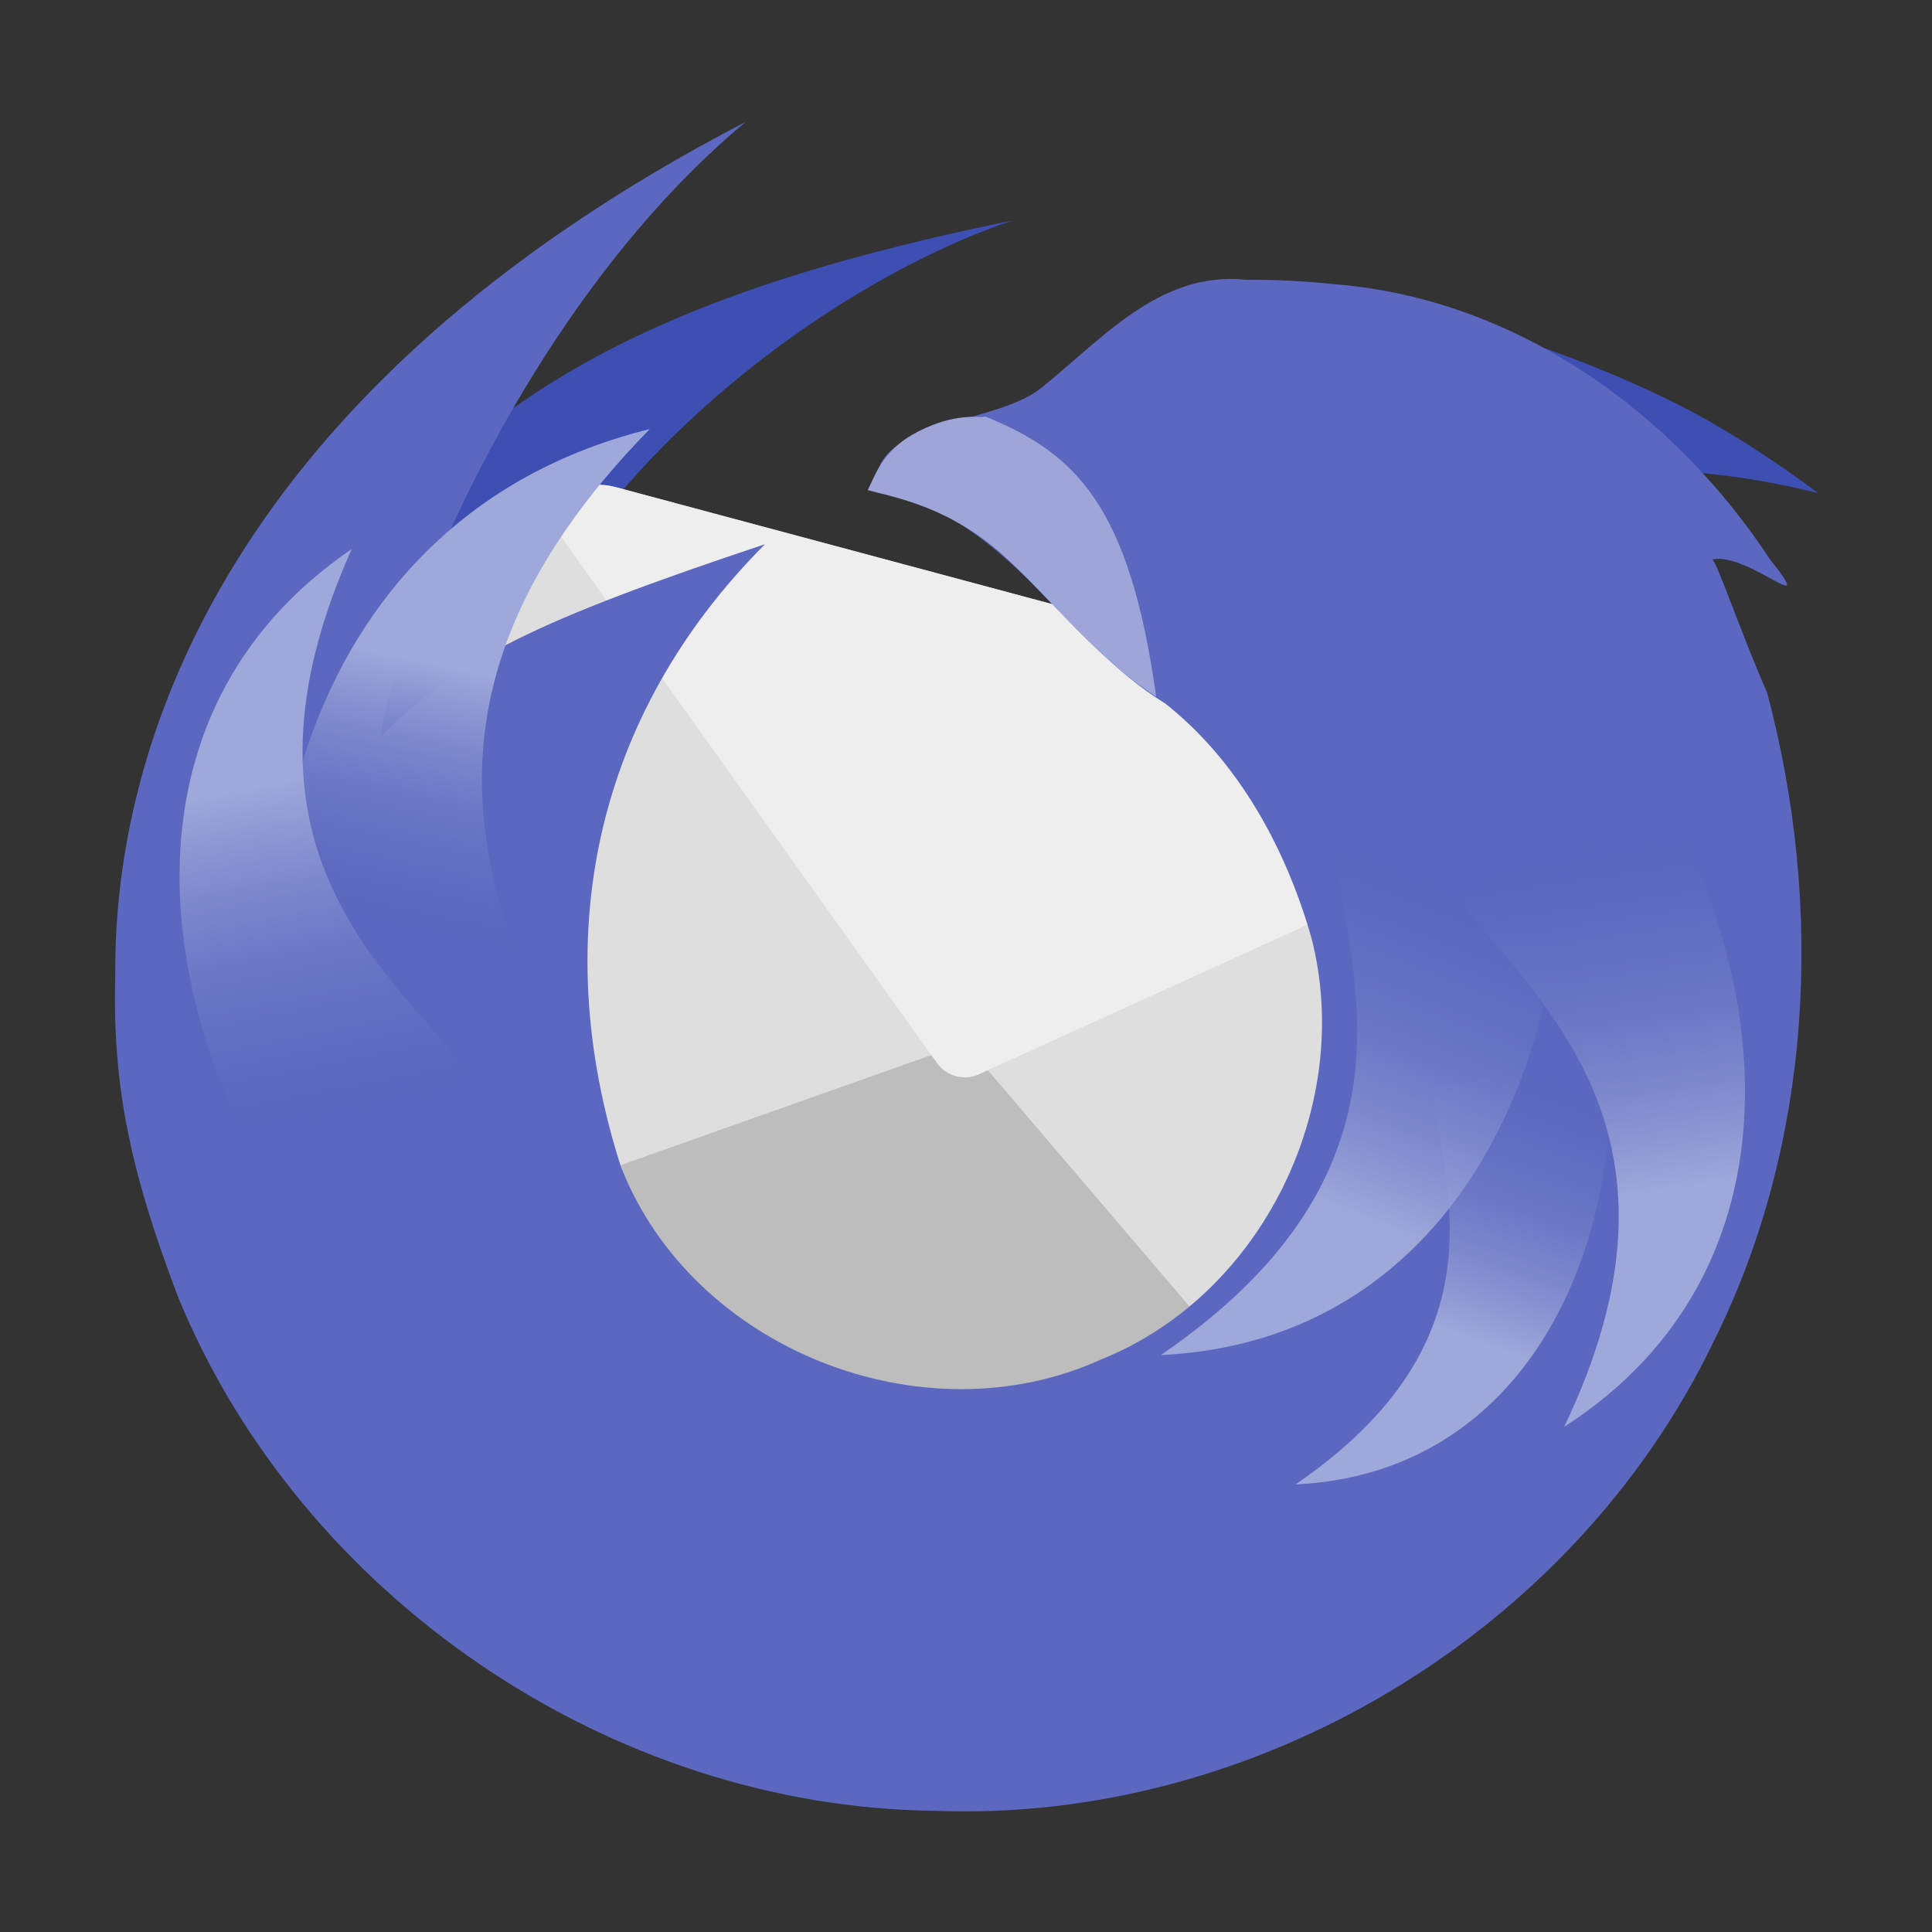 <?xml version="1.0" encoding="UTF-8" standalone="no"?>
<svg
   xmlns:dc="http://purl.org/dc/elements/1.1/"
   xmlns:cc="http://creativecommons.org/ns#"
   xmlns:rdf="http://www.w3.org/1999/02/22-rdf-syntax-ns#"
   xmlns:svg="http://www.w3.org/2000/svg"
   xmlns="http://www.w3.org/2000/svg"
   xmlns:sodipodi="http://sodipodi.sourceforge.net/DTD/sodipodi-0.dtd"
   xmlns:inkscape="http://www.inkscape.org/namespaces/inkscape"
   width="48"
   height="48"
   viewBox="0 0 48 48"
   version="1.1"
   id="svg56"
   sodipodi:docname="thunderbird.svg"
   inkscape:version="0.92.4 (5da689c313, 2019-01-14)">
  <rect x="0" y="0" width="48" height="48" fill="#333333" stroke="none"/>
  <sodipodi:namedview
     pagecolor="#ffffff"
     bordercolor="#666666"
     borderopacity="1"
     objecttolerance="10"
     gridtolerance="10"
     guidetolerance="10"
     inkscape:pageopacity="0"
     inkscape:pageshadow="2"
     inkscape:window-width="1280"
     inkscape:window-height="954"
     id="namedview58"
     showgrid="false"
     inkscape:zoom="3.6875"
     inkscape:cx="27.254237"
     inkscape:cy="32"
     inkscape:window-x="0"
     inkscape:window-y="0"
     inkscape:window-maximized="1"
     inkscape:current-layer="svg56" />
  <defs
     id="defs27">
    <linearGradient
       id="linear0"
       gradientUnits="userSpaceOnUse"
       x1="1330.908"
       y1="925.779"
       x2="1398.166"
       y2="1366.002"
       gradientTransform="matrix(0.021,0.004,0.004,-0.021,16.833,58.88)">
      <stop
         offset="0"
         style="stop-color:rgb(62.353%,65.882%,85.49%);stop-opacity:1;"
         id="stop2" />
      <stop
         offset="1"
         style="stop-color:rgb(36.078%,41.961%,75.294%);stop-opacity:0;"
         id="stop4" />
    </linearGradient>
    <linearGradient
       id="linear1"
       gradientUnits="userSpaceOnUse"
       x1="1330.908"
       y1="925.779"
       x2="1384.549"
       y2="1203.488"
       gradientTransform="matrix(-0.033,-5.82981e-4,-5.82981e-4,0.033,59.194,-7.758)">
      <stop
         offset="0"
         style="stop-color:rgb(62.353%,65.882%,85.49%);stop-opacity:1;"
         id="stop7" />
      <stop
         offset="1"
         style="stop-color:rgb(36.078%,41.961%,75.294%);stop-opacity:0;"
         id="stop9" />
    </linearGradient>
    <linearGradient
       id="linear2"
       gradientUnits="userSpaceOnUse"
       x1="1330.908"
       y1="925.779"
       x2="1398.166"
       y2="1366.002"
       gradientTransform="matrix(0.026,-0.008,-0.008,-0.026,28.968,74.706)">
      <stop
         offset="0"
         style="stop-color:rgb(62.353%,65.882%,85.49%);stop-opacity:1;"
         id="stop12" />
      <stop
         offset="1"
         style="stop-color:rgb(36.078%,41.961%,75.294%);stop-opacity:0;"
         id="stop14" />
    </linearGradient>
    <linearGradient
       id="linear3"
       gradientUnits="userSpaceOnUse"
       x1="1330.908"
       y1="925.779"
       x2="1398.166"
       y2="1366.002"
       gradientTransform="matrix(0.026,0.006,0.006,-0.026,4.947,56.818)">
      <stop
         offset="0"
         style="stop-color:rgb(62.353%,65.882%,85.49%);stop-opacity:1;"
         id="stop17" />
      <stop
         offset="1"
         style="stop-color:rgb(36.078%,41.961%,75.294%);stop-opacity:0;"
         id="stop19" />
    </linearGradient>
    <linearGradient
       id="linear4"
       gradientUnits="userSpaceOnUse"
       x1="1330.908"
       y1="925.779"
       x2="1398.166"
       y2="1366.002"
       gradientTransform="matrix(-0.025,0.009,0.009,0.025,33.896,-9.34)">
      <stop
         offset="0"
         style="stop-color:rgb(62.353%,65.882%,85.49%);stop-opacity:1;"
         id="stop22" />
      <stop
         offset="1"
         style="stop-color:rgb(36.078%,41.961%,75.294%);stop-opacity:0;"
         id="stop24" />
    </linearGradient>
  </defs>
  <g
     id="surface1"
     transform="matrix(0.721,0,0,0.721,0.882,0.76)">
    <path
       style="fill:#3d4fb3;fill-opacity:1;fill-rule:nonzero;stroke:none"
       d="M 33.668,6.543 C 19.176,9.508 10.406,14.23 6.613,28.281 c 4.582,-5.508 2.883,2.355 9.641,2.355 -3.969,-9.922 8.375,-21.039 17.414,-24.094 z m 0,0"
       id="path29"
       inkscape:connector-curvature="0" />
    <path
       style="fill:#bdbdbd;fill-opacity:1;fill-rule:nonzero;stroke:none"
       d="m 19.992,15.734 32.031,8.582 c 1.262,0.336 2.012,1.637 1.676,2.898 l -6.133,22.883 c -0.34,1.262 -1.637,2.012 -2.902,1.672 L 12.633,43.188 C 11.371,42.852 10.621,41.551 10.957,40.289 L 17.09,17.406 c 0.34,-1.262 1.637,-2.012 2.902,-1.672 z m 0,0"
       id="path31"
       inkscape:connector-curvature="0" />
    <path
       style="fill:#dedede;fill-opacity:1;fill-rule:nonzero;stroke:none"
       d="m 18.281,15.918 c -0.566,0.297 -1.012,0.82 -1.191,1.488 l -6.133,22.883 c -0.184,0.695 -0.043,1.402 0.336,1.949 l 20.73,-7.344 z m 0,0"
       id="path33"
       inkscape:connector-curvature="0" />
    <path
       style="fill:#dedede;fill-opacity:1;fill-rule:nonzero;stroke:none"
       d="m 53.41,25.332 c 0.344,0.539 0.465,1.215 0.289,1.883 l -6.133,22.883 c -0.188,0.695 -0.664,1.234 -1.266,1.523 L 32.023,34.895 Z m 0,0"
       id="path35"
       inkscape:connector-curvature="0" />
    <path
       style="fill:#eeeeee;fill-opacity:1;fill-rule:nonzero;stroke:none"
       d="m 19.992,15.73 c -0.957,-0.254 -1.93,0.109 -2.496,0.848 l 13.57,19 c 0.324,0.457 0.93,0.621 1.441,0.387 l 21.25,-9.672 c -0.117,-0.922 -0.777,-1.723 -1.734,-1.977 z m 0,0"
       id="path37"
       inkscape:connector-curvature="0" />
    <path
       style="fill:#3d4fb3;fill-opacity:1;fill-rule:nonzero;stroke:none"
       d="M 57.664,13.457 C 54.438,11.609 48.699,9.559 44.648,9.098 l -2.258,8.07 c -0.398,0.691 -0.852,1.32 -1.355,1.883 0.242,0.254 0.492,0.516 0.762,0.781 5.703,-4.266 12.152,-5.762 19.637,-3.891 -1.172,-0.875 -2.43,-1.719 -3.77,-2.484 z m 0,0"
       id="path39"
       inkscape:connector-curvature="0" />
    <path
       style="fill:#5c68bf;fill-opacity:1;fill-rule:nonzero;stroke:none"
       d="m 41.16,8.559 c -2.699,0.012 -4.57,2.219 -6.539,3.781 -1.645,1.293 -6.09,1.09 -5.605,3.582 4.391,0.684 6.391,5.117 9.914,7.266 2.523,1.996 4.148,4.98 5.027,8.039 1.508,5.762 -1.66,12.328 -7.234,14.562 C 30.598,48.582 22.625,45.441 20.168,39.137 17.664,31.297 19.23,23.625 25.137,17.699 17.199,20.344 14.551,21.668 11.906,24.312 12.207,21.316 16.535,9.762 24.473,3.145 6.613,12.406 2.699,24.605 2.75,32.477 c -0.105,3.742 0.445,6.633 2.148,11.125 4.23,10.348 14.887,17.613 26.074,17.742 11.078,0.438 22.012,-6.133 26.828,-16.117 3.453,-6.879 3.832,-15.059 1.867,-22.422 -0.801,-1.797 -1.676,-4.352 -1.879,-4.586 1.242,-0.246 3.688,2.148 1.984,0.008 C 56.418,13.109 50.945,9.219 44.738,8.738 43.734,8.629 42.723,8.582 41.711,8.586 41.523,8.566 41.34,8.555 41.16,8.559 Z m 0,0"
       id="path41"
       inkscape:connector-curvature="0" />
    <path
       style="fill:url(#linear0);fill-rule:nonzero;stroke:none"
       d="m 43.418,50.098 c 7.125,-4.883 5.211,-10.066 4.684,-13.652 1.414,-0.234 4.996,-0.734 6.137,-1.551 0.484,7.227 -2.93,14.824 -10.82,15.203 z m 0,0"
       id="path43"
       inkscape:connector-curvature="0" />
    <path
       style="fill:url(#linear1);fill-rule:nonzero;stroke:none"
       d="m 21.168,13.73 c -9.434,9.629 -4.934,16.984 -3.039,22.312 -2.09,0.785 -7.422,2.633 -8.926,4.23 C 6.277,29.363 9.207,16.699 21.168,13.73 Z m 0,0"
       id="path45"
       inkscape:connector-curvature="0" />
    <path
       style="fill:#9ea6d9;fill-opacity:1;fill-rule:nonzero;stroke:none"
       d="m 32.73,13.301 c -0.184,0.062 -0.867,-0.145 -2.074,0.398 -0.625,0.281 -1.027,0.605 -1.305,0.949 -0.355,0.418 -0.492,0.832 -0.672,1.188 0.781,0.211 2.508,0.512 4.215,1.863 1.707,1.352 3.332,3.703 5.723,5.254 C 37.703,16.375 35.848,14.562 32.73,13.301 Z m 0,0"
       id="path47"
       inkscape:connector-curvature="0" />
    <path
       style="fill:url(#linear2);fill-rule:nonzero;stroke:none"
       d="m 52.676,48.113 c 4.75,-9.914 -0.66,-14.41 -3.52,-18.027 1.406,-1.156 5.035,-3.988 5.777,-5.613 5.129,7.652 6.195,18.203 -2.258,23.641 z m 0,0"
       id="path49"
       inkscape:connector-curvature="0" />
    <path
       style="fill:url(#linear3);fill-rule:nonzero;stroke:none"
       d="m 38.777,45.641 c 9.07,-6.211 6.633,-12.809 5.961,-17.371 1.797,-0.297 6.355,-0.934 7.812,-1.973 0.613,9.191 -3.734,18.863 -13.773,19.344 z m 0,0"
       id="path51"
       inkscape:connector-curvature="0" />
    <path
       style="fill:url(#linear4);fill-rule:nonzero;stroke:none"
       d="m 10.895,17.867 c -4.488,10.035 1.039,14.391 3.992,17.926 -1.375,1.195 -4.93,4.121 -5.625,5.766 C 3.934,34.043 2.586,23.523 10.895,17.867 Z m 0,0"
       id="path53"
       inkscape:connector-curvature="0" />
  </g>
</svg>
